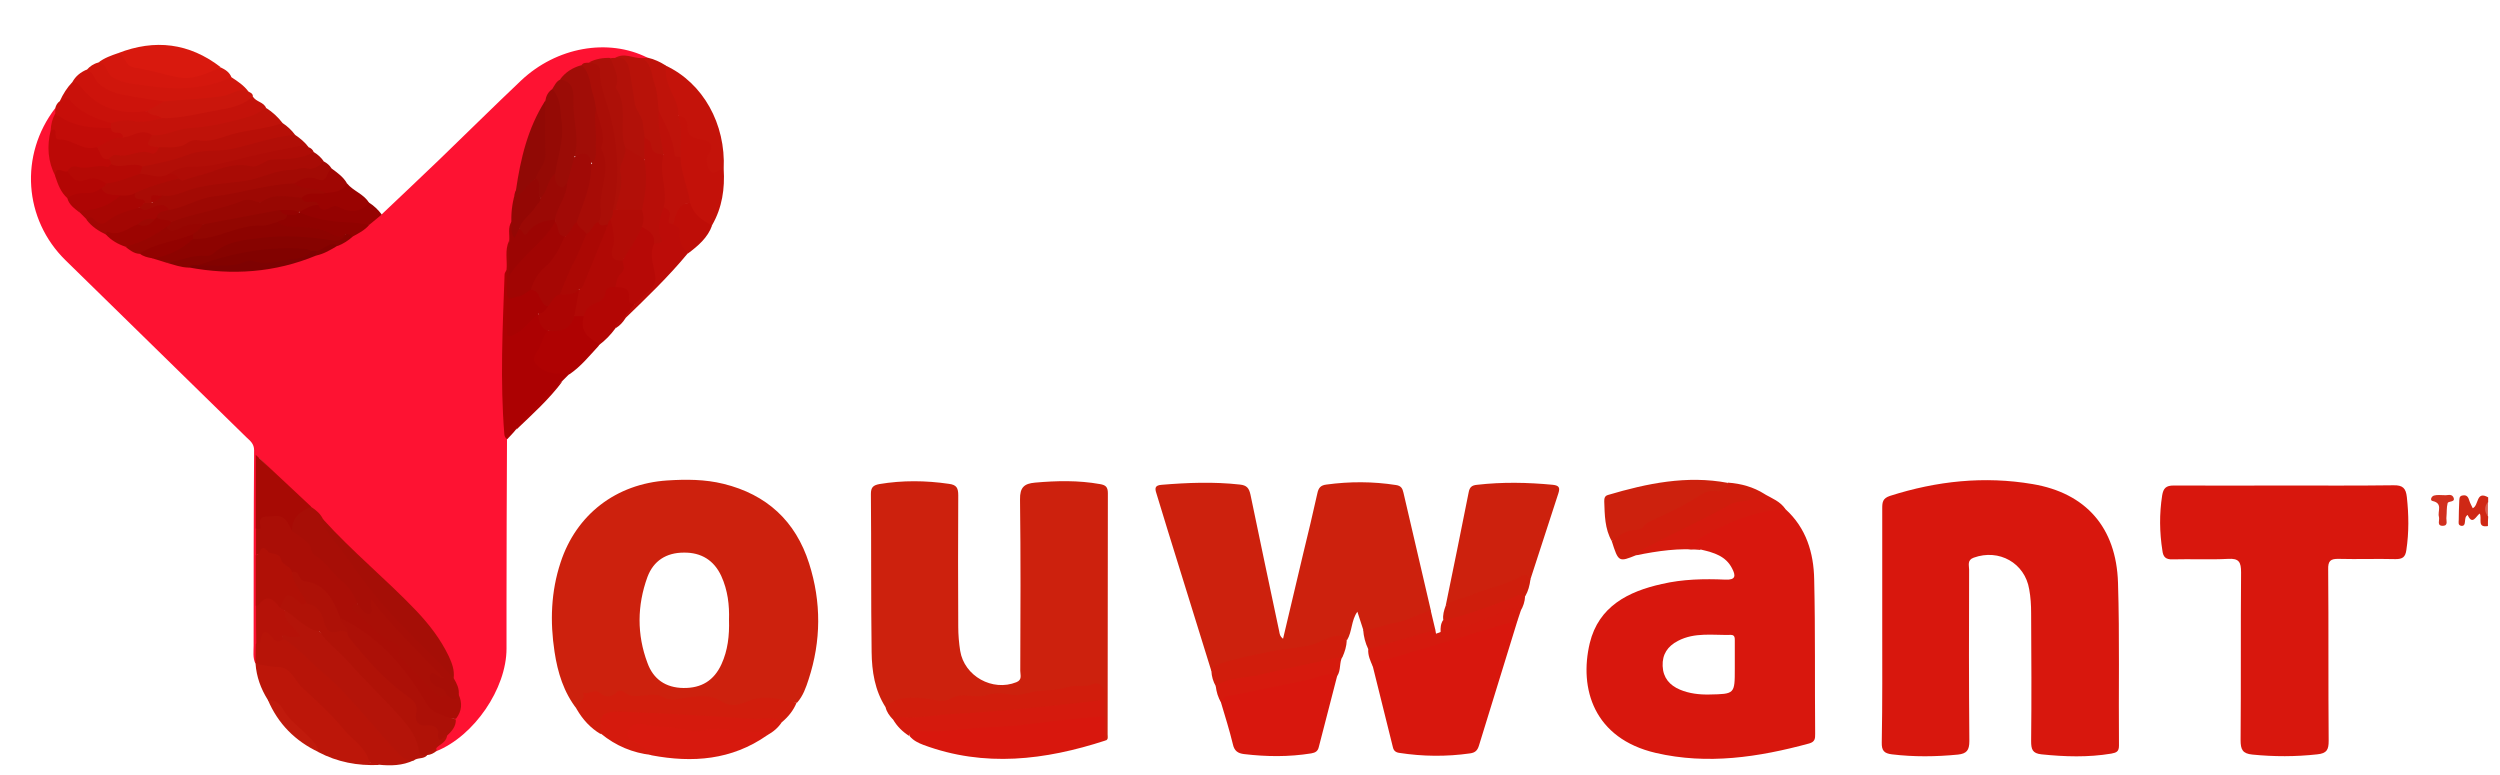 <?xml version="1.0" encoding="utf-8"?>
<!-- Generator: Adobe Illustrator 23.0.2, SVG Export Plug-In . SVG Version: 6.00 Build 0)  -->
<svg version="1.1" id="Layer_1" xmlns="http://www.w3.org/2000/svg" xmlns:xlink="http://www.w3.org/1999/xlink" x="0px" y="0px"
	 viewBox="0 0 1036 321" style="enable-background:new 0 0 1036 321;" xml:space="preserve">
<style type="text/css">
	.st0{display:none;fill:#FEFEFE;}
	.st1{fill:#CF2815;}
	.st2{fill:#DB5E51;}
	.st3{fill:#FE1232;}
	.st4{fill:#D8170D;}
	.st5{fill:#CD210D;}
	.st6{fill:#B71408;}
	.st7{fill:#B41409;}
	.st8{fill:#AC0102;}
	.st9{fill:#D11D0C;}
	.st10{fill:#BC1609;}
	.st11{fill:#D7190E;}
	.st12{fill:#D01D0C;}
	.st13{fill:#D51A0D;}
	.st14{fill:#C31109;}
	.st15{fill:#C4130A;}
	.st16{fill:#A90B05;}
	.st17{fill:#B80F07;}
	.st18{fill:#AF0202;}
	.st19{fill:#D9190E;}
	.st20{fill:#A30A04;}
	.st21{fill:#D0160C;}
	.st22{fill:#C4120A;}
	.st23{fill:#B20E07;}
	.st24{fill:#D61A0D;}
	.st25{fill:#D4170D;}
	.st26{fill:#BF1209;}
	.st27{fill:#B30604;}
	.st28{fill:#BC0C08;}
	.st29{fill:#CA160C;}
	.st30{fill:#CF1E0C;}
	.st31{fill:#BF130A;}
	.st32{fill:#CD130B;}
	.st33{fill:#D11D0D;}
	.st34{fill:#C9110A;}
	.st35{fill:#AF0C06;}
	.st36{fill:#BE0D07;}
	.st37{fill:#950201;}
	.st38{fill:#9A0301;}
	.st39{fill:#D41B0D;}
	.st40{fill:#C70E09;}
	.st41{fill:#A00603;}
	.st42{fill:#C01A0C;}
	.st43{fill:#D1301E;}
	.st44{fill:#B60906;}
	.st45{fill:#AA0E06;}
	.st46{fill:#B01207;}
	.st47{fill:#A70E06;}
	.st48{fill:#A50E06;}
	.st49{fill:#AC1007;}
	.st50{fill:#8D0300;}
	.st51{fill:#A70A04;}
	.st52{fill:#AA0E07;}
	.st53{fill:#A10D07;}
	.st54{fill:#B81209;}
	.st55{fill:#A10503;}
	.st56{fill:#B01006;}
	.st57{fill:#870300;}
	.st58{fill:#B21109;}
	.st59{fill:#9B0C06;}
	.st60{fill:#AD1008;}
	.st61{fill:#950A05;}
	.st62{fill:#910905;}
	.st63{fill:#BC0906;}
	.st64{fill:#C20C08;}
	.st65{fill:#B51208;}
	.st66{fill:#9C0503;}
	.st67{fill:#900200;}
	.st68{fill:#A30603;}
	.st69{fill:#940704;}
	.st70{fill:#A80603;}
	.st71{fill:#9C0401;}
	.st72{fill:#7E0202;}
	.st73{fill:#970501;}
	.st74{fill:#AE0504;}
	.st75{fill:#930200;}
	.st76{fill:#820200;}
	.st77{fill:#A80202;}
	.st78{fill:#AC0503;}
	.st79{fill:#BD1009;}
	.st80{fill:#AF0A05;}
	.st81{fill:#B50905;}
	.st82{fill:#BF0E08;}
	.st83{fill:#B00905;}
	.st84{fill:#9D0803;}
	.st85{fill:#B80E08;}
	.st86{fill:#980702;}
	.st87{fill:#A90F06;}
	.st88{fill:#AD1107;}
	.st89{fill:#920601;}
	.st90{fill:#A70C06;}
	.st91{fill:#AB0804;}
	.st92{fill:#B20C06;}
	.st93{fill:#A10A06;}
	.st94{fill:#A60704;}
	.st95{fill:#B20F08;}
	.st96{fill:#9B0905;}
</style>
<path class="st0" d="M1031,218c0,33.5,0,67,0.1,100.5c0,2.9-0.5,3.6-3.6,3.6c-338.9-0.1-677.9-0.1-1016.8,0c-3.2,0-3.8-0.8-3.8-3.9
	C7,213.7,7,109.2,6.9,4.8c0-4,1.5-3.8,4.4-3.8C349.8,1,688.4,1,1027,0.9c3.5,0,4.1,0.8,4.1,4.1c-0.1,67-0.1,134-0.1,201
	c-0.8,0.5-1.8,0.9-2.5,1.6c-4,3.9-4,3.9-7.6,0c-1.1,2.1-0.4,4.3-0.8,7.1c2-2.5,4.7-1.4,6.8-2.5c1.2-0.7,1.7,0.5,2.1,1.5
	C1029.4,215.2,1029.4,216.9,1031,218z"/>
<path class="st1" d="M1031,218c-4.7,0.8-2.3-3.2-3.4-5.2c-1.5,1-3,5.1-5,0.6c-1,0.6-1,1.6-1.1,2.6c-0.1,1-0.2,2.1-1.6,1.9
	c-1.4-0.3-1-1.5-1-2.4c0-2.5,0.1-5,0.2-7.5c0.1-1.1-0.2-2.5,1.5-2.7c1.7-0.3,2.3,0.8,2.7,2.2c0.3,1,0.9,2,1.4,3.1
	c2.6-1.1,1.3-7.4,6.4-4.5c0,0.7,0,1.3,0,2c-0.8,2-0.8,4,0,6C1031,215.3,1031,216.7,1031,218z"/>
<path class="st2" d="M1031,214c-1.5-2-1.6-4,0-6C1031,210,1031,212,1031,214z"/>
<path class="st3" d="M105.8,274.9c-1.1-2.4-0.7-4.9-0.7-7.4c0-27,0-54,0.2-80.9c0-2.7-1.6-3.9-3.1-5.3c-25-24.5-50-48.9-75-73.4
	c-17.4-17-19.2-43.7-4.3-63.1c0.6,0.6,0.8,1.3,0.8,2.1c-0.3,2.5-1.3,4.9-1.4,7.5c-1.6,6.1-0.6,12,1.4,17.8c1.2,3.3,2.8,6.4,4.7,9.3
	c1.2,2.4,3.2,4.1,5.1,6c1.1,1.1,2.2,2.2,3.3,3.3c2.3,2.2,4.9,4,7.5,5.8c2.5,1.8,5,3.6,7.9,4.9c2,1.1,3.8,2.4,5.9,3
	c1.7,0.6,3.5,1.2,5.3,1.7c2,0.7,4.1,1.4,6.2,1.8c3,0.8,5.9,1.7,9,1.8c17.4,3.1,34.5,1.9,51-4.7c3.5-0.5,6.3-2.5,9.4-3.9
	c2.3-0.9,4.3-2.4,6.4-3.8c2.4-1.6,4.9-3,7-5c1.8-1.2,2.8-3.9,5.6-3.4c8.1-7.7,16.2-15.3,24.2-23c11.2-10.8,22.3-21.8,33.7-32.6
	c14.7-13.9,36.1-17.7,52.4-9.5c-0.5,0.7-1.2,1.1-2,1.3c-3.7,0.6-7.3-1.7-11-0.3c-0.7,0.2-1.5,0.3-2.3,0.4c-2.9,0-5.8,0.7-8.6,1.5
	c-1.1,0.3-2.2,0.6-3.3,1.1c-3.2,1.4-6,3.3-8.5,5.7c-1.3,1.2-2.2,2.8-3.3,4.2c-1.4,1.6-2.2,3.5-3.2,5.3c-6.2,11.3-9.2,23.7-11.4,36.3
	c-0.9,4.2-1.3,8.5-1.9,12.7c-1,2.7-0.4,5.5-1,8.3c-1.2,4-0.1,8.2-1,12.2c-0.5,1.4-0.5,2.9-0.5,4.4c-0.3,18.7-2.1,37.5,0.1,56.2
	c0.3,3,0.2,6-0.3,8.9c-0.1,22.6-0.2,45.2-0.2,67.8c0,6.3,0,12.6,0,18.9c0,16.5-13.4,36.2-29.1,42.5c-0.3-0.4-0.4-0.8-0.4-1.3
	c0.7-2.3,3.1-3.2,4-5.4c1.6-2.2,3.2-4.4,3.8-7.1c1.5-3,2-6.1,1-9.4c-0.4-2.4-1.3-4.5-2.1-6.8c-1.1-11.5-8.5-19.6-15.7-27.6
	c-10.5-11.5-22.8-21.3-33.6-32.6c-1.6-1.7-3.4-3.2-4.7-5.2c-1.4-2.2-3.4-3.9-5.3-5.7c-6.6-6.5-13.1-13.1-20.6-20.5
	c0.1,10.8,0,20.5,0.1,30.2c0.2,3.5-0.1,7,0.1,10.4c0.2,6.8,0.2,13.7,0,20.5c0.3,5.3-0.1,10.6,0,15.9
	C107.4,269.6,108.2,272.6,105.8,274.9z"/>
<path class="st4" d="M780,259.1c0-16.2,0-32.3,0-48.5c0-2.5,0.2-4.1,3.2-5.1c19.4-6.2,39.1-8.3,59.1-4.9c22,3.7,34.7,17.9,35.4,40.9
	c0.7,22.5,0.2,45,0.4,67.5c0,2.5-1.1,2.9-3.2,3.3c-9.6,1.6-19.2,1.3-28.9,0.3c-3.8-0.4-4.3-2.1-4.3-5.5c0.2-17.7,0.1-35.3,0-53
	c0-3.3-0.2-6.7-0.8-9.9c-1.8-10.9-12.5-16.9-23-13.1c-2.8,1-1.9,3.2-1.9,5c-0.1,23.7-0.1,47.3,0.1,71c0,3.8-1.1,5.2-4.7,5.6
	c-9.2,0.9-18.3,1-27.4-0.1c-3.2-0.4-4.3-1.5-4.2-5C780.1,291.4,780,275.3,780,259.1z"/>
<path class="st5" d="M335.3,233.5c-5.6-17.6-17.6-28.6-35.5-33c-7.7-1.9-15.5-1.9-23.3-1.4c-21.2,1.4-37.7,14.1-44.2,34
	c-4,12.1-4.4,24.5-2.5,37c1.3,8.6,3.8,16.8,9.3,23.8c1.2-0.4,1.9-1.3,2.5-2.3c2.6-4,2.6-4,8.1-2.5c1.1,0.3,2.3,0.9,3.4,0.3
	c3.3-1.7,6.5-0.2,9.7,0c5.6,0.3,11.2,0.1,16.6,2.3c1.2,0.5,2.6-0.2,3.9-0.7c4.8-1.8,9.9-1.1,14.2,0.5c5,1.9,9.4,1.8,14-0.1
	c2.6-1,5.1-1.3,7.8-0.8c3.6,0.8,7.3,0.7,11,0.6c2.5-2.8,3.7-6.3,4.8-9.7C340.3,265.6,340.4,249.5,335.3,233.5z M268.3,239.1
	c2.5-6.7,7.8-10.1,15.1-10.1c7.2-0.1,12.5,3.2,15.5,9.7c2.7,5.9,3.4,12.1,3.2,18.2c0.2,6.5-0.5,12.6-3.1,18.3
	c-3.1,6.8-8.3,10-15.8,9.9c-7.4-0.1-12.5-3.7-14.9-10.4C263.9,263,264,250.9,268.3,239.1z"/>
<path class="st4" d="M751.8,240.1c-0.2-11-3.3-21.3-11.9-29.1c-2-1.4-4.1-1-6.2-0.6c-11.1,1.7-20.9,6.4-30.5,11.9
	c-1.8,1-4.8,2-4.1,4.3c0.2,0.6,0.6,0.9,1.1,1c0.4,0.1,0.8,0.1,1.3,0h0c1-0.1,2.2-0.3,3.1,0c0.1,0.1,0.3,0.1,0.5,0.2
	c5.1,1.2,10.1,2.6,12.7,7.8c1.5,2.9,1.6,4.8-2.8,4.6c-8.8-0.4-17.7-0.2-26.3,1.8c-14,3.1-26.2,9.3-29.9,24.5
	c-4.5,18.9,1.7,39.5,27.3,45.5c21.5,5,42.6,1.8,63.6-3.9c2.5-0.7,2.5-2.1,2.5-4C752,282.8,752.3,261.5,751.8,240.1z M718.9,275.1v2
	c0,10.5,0,10.5-10.5,10.7c-4.2,0.1-8.4-0.4-12.2-2c-4.3-1.8-7-4.9-7.2-9.8c-0.2-4.9,2.1-8.2,6.3-10.4c7-3.7,14.6-2.3,22-2.5
	c1.7,0,1.6,1.4,1.6,2.5C718.9,268.8,718.9,271.9,718.9,275.1z"/>
<path class="st5" d="M367,293.1c-4.5-7-5.7-14.9-5.8-22.9c-0.3-21.8-0.1-43.7-0.3-65.5c0-2.7,0.9-3.6,3.5-4.1
	c9.6-1.6,19.2-1.5,28.8-0.1c3.2,0.4,3.9,1.7,3.9,4.8c-0.1,18.2-0.1,36.3,0,54.5c0,3.3,0.3,6.7,0.8,9.9c1.7,10.5,13.4,17,23.3,13
	c2.5-1,1.6-3,1.6-4.7c0.1-23.7,0.2-47.3-0.1-71c-0.1-5.1,1.8-6.6,6.2-7c9-0.8,17.9-1,26.9,0.6c2.4,0.4,3.3,1.2,3.3,3.8
	c-0.1,33.3,0,66.6-0.1,100c0,0.9,0.4,2.1-0.9,2.5c-2.3-2.9-1.3-6.3-1.4-9.5c0-2.2,0-4.4,0-6.6c-0.3-5.9-0.7-6.1-6.4-4.8
	c-3.5,0.8-7.1,0.1-10.8,0.7c-6.3,1.1-12.8,2.3-19,2.2c-6.5-0.2-12.7,1.8-19.1,0.7c-0.3-0.1-0.7-0.2-1-0.1
	c-8.6,3.9-17.6,0.1-26.3,1.4C371.5,291.3,369.6,293.2,367,293.1z"/>
<path class="st4" d="M946.8,201.2c15,0,30,0.1,45-0.1c3.9-0.1,5.2,1.2,5.6,4.9c0.8,7.3,0.9,14.6-0.2,21.9c-0.4,3-1.6,3.8-4.5,3.8
	c-7.8-0.2-15.7,0.1-23.5-0.1c-3.5-0.1-4.5,0.9-4.4,4.4c0.2,23.7,0,47.3,0.2,71c0,3.6-0.7,5.2-4.7,5.6c-9,1-17.9,1-26.9,0.1
	c-4.1-0.4-4.9-2.1-4.9-6c0.2-23.2,0-46.3,0.2-69.5c0-4.2-0.8-5.9-5.4-5.6c-7.6,0.4-15.3,0-23,0.2c-2.8,0.1-3.9-1-4.2-3.6
	c-1.2-7.6-1.3-15.2-0.1-22.9c0.5-3,1.6-4.1,4.8-4.1C916.2,201.3,931.5,201.2,946.8,201.2z"/>
<path class="st5" d="M502,278.1c-6-19.3-12-38.6-18-58c-1.6-5.2-3.2-10.5-4.8-15.7c-0.7-2.1-0.6-3.3,2.2-3.5
	c10.8-0.9,21.6-1.3,32.4-0.1c2.9,0.3,3.8,1.5,4.4,4.2c3.9,18.9,7.9,37.7,11.9,56.6c0.2,1,0.2,2,1.6,3.1c2.8-12,5.6-23.8,8.4-35.5
	c2-8.2,4-16.5,5.8-24.7c0.5-2.4,1.4-3.4,3.8-3.7c9.6-1.3,19.2-1.3,28.8,0.2c2.1,0.3,2.7,1.4,3.1,3.2c3.8,16.3,7.6,32.7,11.4,49
	c-7.4,5.9-16.6,6.8-25.3,9c-1,0.2-1.9-0.3-2.7-1c-0.8-2.5-1.6-4.9-2.5-7.7c-2.6,3.6-2.1,8.2-4.3,11.8c-3.7-1.7-7.2-0.1-10.4,1.4
	c-6.4,3-13.2,3.5-20,4.8C519.1,273.2,510.1,274.1,502,278.1z"/>
<path class="st4" d="M628.9,257c-5.3,17.3-10.7,34.6-16,51.9c-0.6,2-1.5,3-3.7,3.3c-9.8,1.4-19.6,1.3-29.3-0.2
	c-1.6-0.2-2.4-1-2.7-2.4c-2.8-11.1-5.5-22.2-8.3-33.4c-0.4-2.9,1.9-3.1,3.7-3.6c16.9-4.8,33.6-10.1,50.2-15.5
	C624.8,256.5,626.9,255.4,628.9,257z"/>
<path class="st5" d="M599.1,251c3.2-15.6,6.4-31.2,9.5-46.9c0.4-2.2,1.3-3,3.5-3.2c10.5-1.2,20.9-1,31.4,0c2.7,0.3,3,1.3,2.3,3.5
	c-3.9,12-7.8,24-11.7,36c-5.4,0.1-10,2.6-14.9,4.3C612.6,246.9,606.1,249.7,599.1,251z"/>
<path class="st4" d="M554.1,280.2c-2.5,9.8-5.1,19.6-7.6,29.4c-0.4,1.7-1.4,2.3-3.1,2.6c-9.3,1.5-18.5,1.4-27.8,0.3
	c-2.6-0.3-4.1-1.3-4.7-4.1c-1.4-5.8-3.2-11.5-4.9-17.2c-0.9-4.4,2.8-3.9,5-4.4c11.6-2.4,23.1-4.9,34.7-7.3c1.8-0.4,3.5-1,5.4-1.2
	C552.3,278.2,554.1,277.7,554.1,280.2z"/>
<path class="st4" d="M458,297c0,3.3,0,6.6,0,9.9c-24.9,8.1-50,11.2-75.3,1.8c-2.1-0.8-4.2-1.8-5.7-3.6c-0.7-3.8,2.3-3.4,4.3-3.5
	c4.8-0.4,9.6-0.4,14.4-0.7c18.9-1.4,37.8-2.9,56.6-5.2C454.4,295.4,456.4,295.5,458,297z"/>
<path class="st6" d="M105.8,274.9c0.1-2.6,0.2-5.3,0.2-7.9c0.8-0.7,0.9-1.7,1-2.7c0.5-3.6,2.6-3.9,5.2-2.4c1.5,0.9,2.8,2.2,4.8,2.1
	c5.3,2.7,10.7,5.2,14.1,10.4c1.6,2.4,4.1,3.9,6.2,5.7c10.1,9.2,18.3,20.2,27.8,30c3.4,3.5,3.1,3.8,6.3,5c-4.6,2.2-9.5,2.3-14.4,1.8
	c-6.4-0.1-8.4-6.1-11.5-9.7c-4.8-5.5-10-10.6-15.2-15.7c-3.4-3.4-6.8-6.8-9.9-10.4c-2-2.3-4.2-3.9-7.2-3.6c-2.9,0.3-5.2-0.7-7.3-2.5
	L105.8,274.9z"/>
<path class="st7" d="M171.4,315.2c-2.8-0.1-4.4-0.9-6.7-3.4c-10.6-11.2-19.7-23.7-31.6-33.7c-4.3-3.6-8-8-12.7-11.3
	c-1.1-0.7-1.9-1.9-3.4-1.8c-0.3-3.2-0.3-3.2,4.7-2.3c-1.4-3.2-6.1-5.1-4.1-9.6c1.6-1.2,2.8-0.1,4,0.7c15.8,9.8,27.2,24.3,40,37.2
	c6.3,6.3,11.3,13.3,15,21.4c0.1,0.2,0.2,0.4,0.4,0.6C175.5,314.7,173,313.8,171.4,315.2z"/>
<path class="st8" d="M210.2,182c-0.8-0.4-1.1-1.2-1.2-2c-1.8-22.1-0.7-44.2,0.1-66.3c0-0.6,0.5-1.2,0.8-1.8c2.4,2.7,1.2,6,1.5,9.1
	c-0.3,4.3-0.1,8.6-0.2,12.9c-0.1,3.5,1.2,3.2,3.9,2c3.1-1.5,3.8-5.6,7.5-6.1c2.3,1.9,2.7,5,4.6,7.2c-0.2,3.1-2.1,5.6-3.2,8.3
	c-1.7,4.2-1.3,5.4,2.8,7.3c2,0.9,4.1,1.1,6.3,0.9c1.1-0.1,2.8-0.7,2.7,1.6c-1,1-1.9,1.9-2.9,2.9c-5.9,7.1-13.3,12.8-19.1,20
	C212.8,179.3,211.5,180.6,210.2,182z"/>
<path class="st9" d="M239,293.9c-0.1-2.7,4.1-3.8,2.6-7c2.3,1.3,4.7-1.7,7,0.2c2.2,1.9,4.5,2.1,6.7,0c2.2-2.2,3.7,0.4,5.3,0.9
	c4.8,1.5,9.9-1.6,14.5,1c3.5,1.9,6.6,0.4,10,0c4.4-0.6,9.8-1.2,14,1.7c4,2.7,7.9,1.1,11.4-0.3c6.8-2.7,13.1-0.4,19.6,0.8
	c-1.3,3.2-3.4,5.8-6,8c-13.5,0.3-26.9-0.7-40.3-1.2c-7.4-0.3-14.9-0.5-22.4-1.3c-8.5-0.9-9.4,0-12.5,7.5
	C244.7,301.7,241.5,298.2,239,293.9z"/>
<path class="st10" d="M105.9,275.1c3.1,0.4,6.1,1.3,9.4,1.3c5.2,0.1,6.7,5.4,9.8,8.4c6,5.6,12.2,11.1,17.3,17.4
	c3.5,4.3,8.9,7.2,10.5,13.1c0.5,1.7,3.2-0.1,4.1,1.7c-8.8,0.4-17.2-1.2-25-5.3c-5.1-6.6-12.3-11.3-16.8-18.5c-1-1.6-3.3-1.6-4.3-3.3
	C108.1,285.4,106.3,280.5,105.9,275.1z"/>
<path class="st9" d="M367,293.1c5.1-5,11.5-4.2,17.6-3.5c3.4,0.4,6.3,1.8,9.8-0.3c4.3-2.5,9.4,0.2,14.1-1.2c3.5-1,6.9-1,10.6-0.2
	c3.1,0.7,6.8-0.9,10.1-1.4c4.4-0.6,9-0.3,13.4-1.8c3.3-1.1,6.7,0.3,10.4-1.2c3.2-1.3,5.6,2.4,4.9,6.4c-1.7,1.8-4,2.2-6.3,2.5
	c-20,2.2-39.9,4.1-60,5.3c-7.3,0.4-14.4,1.6-21.7,0.3C368.6,296.6,367.4,295,367,293.1z"/>
<path class="st5" d="M667.9,224.2c-2.9-5.1-2.9-10.8-3.1-16.4c0-1.2,0.1-2.3,1.6-2.7c16.2-4.8,32.6-8.2,49.6-5
	c0.9,3.7-2.2,4.1-4.3,4.5c-5.2,0.9-9.3,3.5-13.7,6.3c-4.3,2.8-9.9,3.9-14.2,6.8C678.8,221,673.2,222,667.9,224.2z"/>
<path class="st11" d="M317.9,304.7c-14.7,10.3-30.9,11.5-47.9,8.3c-2.4-1.4-5.2-2.3-7.4-4c-2.1-1.5-4.1-3.2-3.3-6.1
	c0.8-3.1,3.5-3.8,6.3-4c3-0.2,6,0.2,8.9,0.7c12.3,2.2,24.8,0.7,37.1,1.9C314.1,301.8,317.2,301,317.9,304.7z"/>
<path class="st12" d="M667.9,224.2c3.2-2.3,6.2-4.8,10.5-4.6c2.2,0.1,2.9-2.3,4.7-3.2c6.8-3.2,13.6-6.2,20-10.3
	c2.4-1.5,4.8-3.1,8.2-2.6c1.6,0.3,4.3-0.8,4.8-3.5c5.4,0.4,10.5,1.8,15.1,4.7c0.5,2.5-1.5,2.9-2.9,3.1
	c-14.2,2.6-25.9,10.6-38.5,16.8c-3.8,1.9-8,3.1-11.6,5.4C670.8,233,670.7,233,667.9,224.2z"/>
<path class="st13" d="M370,298c0.7-0.3,1.5-1.1,2.1-1c7.1,1.1,14-0.6,20.9-1c15.5-0.8,30.9-2.2,46.3-3.9c6.2-0.7,12.4-1.3,18.6-2.2
	c0,2.3,0,4.7,0,7c-12.3,0.6-24.5,2.4-36.8,3.8c-5.6,0.6-11.2,0.5-16.8,1c-7.9,0.7-15.8,1.9-23.7,1.2c-1.6-0.1-3.5-0.3-3.8,2.1
	C374.1,303.3,371.7,301,370,298z"/>
<path class="st13" d="M317.9,304.7c-0.6-0.5-1.3-1.5-1.9-1.5c-8.2,0.8-16.4-2.5-24.6-0.5c-3.9,1-7.6-0.3-11.2-1
	c-4.4-0.8-8.9-0.3-13.2-1.5c-2.5-0.7-5.6-0.1-6.7,2.8c-1.2,3,1.9,3.8,3.6,5.1c2,1.7,4.7,2.4,6.2,4.8c-7.9-0.9-14.9-3.8-21.1-8.9
	c-0.9-7.6,0.5-9.5,8.8-9.1c18.1,0.8,36.2,1.8,54.3,3c4,0.3,8.2-1.4,12,1.2C322.5,301.6,320.4,303.3,317.9,304.7z"/>
<path class="st14" d="M299.9,70c0.5,8.2-0.6,16-4.8,23.3c-6.2-0.1-8.6-4.3-10-9.5c-2.2-6.2-4.1-12.4-4.3-19
	c-0.3-5.5,0-10.9-0.4-16.4c3-2.1,4.7,0.2,5.1,2.3c0.7,4,3.1,5.6,6.4,6.6c3.3,1,4.3,2.9,3.4,6.4C294,68.8,294.7,69.4,299.9,70z"/>
<path class="st9" d="M502,278.1c0.2-2.1,1.9-2.5,3.5-3c6.7-2.3,13.8-3.6,20.5-5c5.7-1.2,12-1.5,17.9-3c3.4-0.9,6.1-3.1,9.8-3.6
	c2.6-0.4,3.3,0.4,4.4,1.9c-0.1,2.4-0.8,4.7-1.8,6.9c-6.2,3.5-13.2,4.2-19.9,5.7c-10.8,2.5-21.6,4.9-32.5,6.5
	C502.7,282.4,502.1,280.3,502,278.1z"/>
<path class="st15" d="M299.9,70c-2,0.2-4.2,2.8-5.8,0.6c-1.1-1.5-1.7-4.9-0.8-6.2c4.2-5.7-1.5-6.3-3.9-6.8c-3.8-0.8-4.7-2.4-4.6-5.9
	c0.1-2.2-1.6-3.5-3.9-3.7c-2.2-4.6-4.1-9.4-5.8-14.2c-0.7-2.2-1.1-4.6,0.8-6.6C291.3,34.4,300.8,51.3,299.9,70z"/>
<path class="st16" d="M130,63c1.7,1,3.1,2.3,4.2,3.9c-0.5,3.1-3,3.9-5.5,4.1c-16,1.4-31.4,6.6-47.4,8.5c-4.4,0.5-8.4,3.4-13.1,2.8
	c-2.2-0.1-4.4-0.5-5.5,2.1c-0.9,0.4-1.8,0.4-2.7,0.1c-2.1-1-6-0.5-4.3-4.9c5.2-4.2,11.4-5.4,17.8-6.3c4.4-0.7,8.7-1.4,12.9-3.2
	c5.5-2.4,11.3-3,17.3-2.9c4.6,0.1,8.7-2.8,13.5-2.5C121.5,64.9,125.6,62.8,130,63z"/>
<path class="st17" d="M117.1,51c2,1.3,3.8,3,5.2,4.9c-0.7,1.1-1.8,1.6-2.9,1.8c-12,2.2-23.6,6.6-36.1,6.9
	c-5.8,0.2-11.1,3.2-16.8,4.3c-2.4,0.5-4.8,1.2-7.4,0.9c-4.3-0.8-9,1.8-13.1-1.2c-0.9-0.7-1.3-1.6-1.4-2.7c0.5-1.9,2-2.7,3.7-2.6
	c4.5,0.2,8.7-2.1,13.2-1.2c2,0.4,3-1.1,4.4-1.7c12.2-2.8,24.6-4.4,36.7-7.8C107,51.2,112.1,49.6,117.1,51z"/>
<path class="st18" d="M236,155.1c-3.9-0.6-7.9,0.4-11.5-2.2c-2.8-2-4.5-3.6-2-7.1c1.9-2.6,2.2-6.2,4.5-8.7c4.1-1.5,8.5-2.5,11-6.5
	c1.2-0.6,2.4-0.6,3.7-0.1c0.1,0.1,0.4,0.2,0.4,0.3c0.9,4.4,2.4,8.4,6.3,11.1c0.3,0.2-0.1,0.9-0.3,1.4
	C244.3,147.4,240.8,151.8,236,155.1z"/>
<path class="st19" d="M49,22c15.2-5.9,29.4-4.2,42.4,5.8c-3.3,3.6-7.5,5.2-12.3,5.5c-8.3,0.5-16-2.1-23.9-4.3
	C51.7,28.1,49.8,25.5,49,22z"/>
<path class="st20" d="M67,81c4.9,0.9,9-1.7,13.4-2.9c7-1.9,14.3-2.1,21.5-3.2c6.5-1,12.3-4.5,19.1-4.5c2,0,3.9-1.2,6.2-0.6
	c2.7,0.7,5-1,7-2.9c1.3,0.7,2.4,1.6,3.2,2.9c-1.3,5.4-2.2,6.2-7.3,5.4c-3-0.5-5.5,1-8.1,1.7c-11.7,1.6-23.1,4.4-34.7,6.2
	c-5.8,0.9-11,4.9-17.2,4.6c-2.2-1.1-4.3-1.4-6.7-0.4c-1.9,0.8-4.1,1.8-5.7-0.8c-0.1-1.7,0.9-2.3,2.4-2.4c1,0,2,0,3,0
	C63.6,82,65.7,82.1,67,81z"/>
<path class="st13" d="M678.1,230.1c-0.1-2.3,2.1-2,3.2-2.7c11.6-6.2,23.7-11.6,35.2-18.1c2.8-1.6,6.6-1.6,9.9-2.2
	c1.8-0.3,3.6-0.6,4.7-2.4c3.2,1.8,6.7,3.1,8.8,6.3c-12.9,0.6-24.3,5.7-35.3,11.9c-1.7,0.9-3.3,2-5.4,3.3c1.9,1.6,4.3,0,5.7,1.7
	C695.9,227,687,228.3,678.1,230.1z"/>
<path class="st21" d="M35.9,29c1.3-1.5,2.9-2.6,4.9-3.1c2.1-1,3.1,0.4,4,1.9c1.7,2.7,4.4,4.2,7.3,4.8c13.2,2.7,26.5,4.2,39.6-0.3
	c1.4-0.5,2.7-1.4,4.2-0.3c2.6,1.7,5.2,3.4,7.1,6c-11.1,4.1-22.9,4.4-34.5,5.4c-7.1-0.7-14.2-1.6-21.1-3.6C42,38.2,37.9,34.5,35.9,29
	z"/>
<path class="st22" d="M104.8,40c1.3,2.3,4.5,2.2,5.5,4.8c-0.6,2.4-2.4,3.5-4.5,4.2c-10,3.1-20.2,5.2-30.6,6
	c-4.1,0.3-7.7,3.4-12.1,1.9c-4.1-1.9-8,1.2-12.1,0.6c-1.9-1.6-5.6-0.9-6-4.6c0-0.9,0.2-1.6,0.7-2.3c2.5-2.2,5.5-2.1,8.5-1.8
	c4.2,0.4,8.3,0,12.4-0.9c9.8-0.4,19.3-3,29-4.5C99,42.9,101.3,39.9,104.8,40z"/>
<path class="st23" d="M59,69c6.4-1.3,12.9-2.5,19-4.9c5.8-2.3,12.1-1.1,18.1-2.4c8.8-1.8,17.2-5.2,26.2-5.8c2.1,1.4,4.1,3.1,5.6,5.1
	c-9.3,2.2-18.7,3.9-28,5.8c-7.5,1.6-15,3.9-22.8,4c-2.1,0-4.2,1-6.1,2c-4.5,2.1-9,1.9-13.3-0.6C57.1,70.7,57.5,69.6,59,69z"/>
<path class="st13" d="M628.9,257c-11.7,3.5-23.4,7.1-35.1,10.6c-7.1,2.1-14.2,4.3-21.4,6.3c-1.6,0.4-2.8,0.7-3.5,2.3
	c-1-2.3-2.1-4.6-1.9-7.2c0.9-1.3,2.2-2,3.6-2.4c6.7-1.9,13.3-3.9,20-5.8c1.4-0.4,2.9-0.9,4.2,0.2c0.1,0.6,0.2,1.1,0.3,1.7
	c1.6,2.1,1.2-0.6,1.9-0.8l0,0c2.7-2.1,6.2-2.4,9.3-3.6c5.6-2.1,11.4-3.7,16.7-6.5c2.2-1.2,5.5-2.9,7.2,1.3
	C629.7,254.5,629.3,255.7,628.9,257z"/>
<path class="st24" d="M503.8,284.3c5.4-3.7,11.9-3.2,17.9-4.6c11.5-2.7,23.1-5.1,34.6-7.6c-1.4,2.5-0.5,5.6-2.2,8.1
	c-4.1-2.1-7.9,0.7-11.6,1.4c-10.6,2.2-21.3,4.5-31.9,6.6c-1.8,0.3-4.2,0.3-4.5,3C504.7,289,504.1,286.7,503.8,284.3z"/>
<path class="st25" d="M95.9,32c-11.1,5.2-23,5.3-34.6,3.6c-4.8-0.7-10-0.8-14.7-3.6c-2.7-1.7-2.1-5.9-5.8-6.1C43.2,24,46.1,23,49,22
	c3.1,1,2.6,5.4,6.6,6c6.1,0.9,12,2.8,18,4c6.5,1.3,12.2-1.6,17.8-4.1C93.3,28.8,95.1,29.9,95.9,32z"/>
<path class="st26" d="M63,56c5.4,0.6,10.1-2.6,15.5-2.9c8.5-0.5,16.8-2.4,25-4.9c2.7-0.8,4.6-2.3,6.9-3.4c2.6,1.7,4.8,3.7,6.7,6.2
	c-7,2.5-14.4,2.7-21.5,4.8c-4.2,1.3-8.8,3.3-13.7,2.3c-1.2-0.2-2.8,0.1-3.8,0.8c-3.7,2.9-8,2-12.1,2.1c-2,1.2-3.9,1.4-5.1-0.9
	C59.8,58.1,61,56.7,63,56z"/>
<path class="st27" d="M248.1,143.1c-0.1-0.3-0.1-0.8-0.3-0.9c-4.5-2.4-7.7-5.5-5.8-11.2c-1.4-2.7,0.7-4.1,2.3-5.2
	c2.6-1.6,4.9-3.2,6.1-6.2c0.7-1.8,2.7-1.7,4.3-1.8c5.8-0.6,6.9,3.9,8.4,7.9c0.2,2.8-2.6,3.6-3.8,5.4c-1.6,1.5-3.3,3-4.3,5
	C253.1,138.7,250.8,141.1,248.1,143.1z"/>
<path class="st28" d="M259,131c1.3-1.7,2.7-3.3,4-5c0.2-1.6,1.3-2.8,2.5-3.6c4.9-3.5,5.6-8,4-13.5c-0.8-2.8-0.9-5.9,1.4-8.4
	c2.5-2.8,0.4-6.2,1.4-9.3c0.7-2,0.4-4.2,2.5-5.6c2.8-0.6,3.5,1.3,3.8,3.4c0.2,1.2-0.4,2.7,1.3,3.4c1.1,0.5,2.6,1,2.5,2.2
	c-0.2,3.8,2.3,6.8,2.6,10.4c-8,9.7-17,18.3-26,27c-0.3-0.2-0.5-0.4-0.4-0.7C258.8,131.1,258.9,131,259,131z"/>
<path class="st29" d="M104.8,40c-3.8,3.4-8.3,4.6-13.3,5.4C83.4,46.8,75.4,49.1,67,49c-2.4-0.4-5.4,0.5-6.4-2.9
	c1.1-3.8,4.9-2.9,7.4-4.1c8.1-0.7,16.3-1,24.4-2.2c3.5-0.5,6.6-3.7,10.6-1.8C103.9,38.4,104.8,38.8,104.8,40z"/>
<path class="st30" d="M599.1,251c3.3-2.6,7.5-3.1,11.3-4.7c6.5-2.7,13.7-3.9,19.9-7.5c2-1.1,3.1-0.4,3.9,1.4
	c-0.3,2.4-0.9,4.7-2.1,6.8c-9.4,3.5-18.7,7.4-28.4,9.9c-1.9,0.5-3.7,1.6-5.6,0C597.8,254.9,598.4,252.9,599.1,251z"/>
<path class="st31" d="M276,27.2c-0.7,4.8,1.3,9.1,3.3,13.2c1.2,2.5,2,4.9,1.7,7.6c2,5.6,0.8,11.3,1,17c-1.6,1.2-3.1,0.9-3.5-0.9
	c-1.2-6.4-4.6-12-6.4-18.2c-1-7.6-3.1-14.8-6.1-21.8c0.8-0.1,1.6-0.1,2.4-0.2C271.1,24.5,273.6,25.7,276,27.2z"/>
<path class="st32" d="M68,42c-2.3,1.3-4.7,2.7-7,4c-5.6,4.1-11.2,0.9-16.6-0.3C37.9,44.3,34.3,38.6,30,34c1.3-2.4,3.3-4,5.8-5.1
	c3,0.7,3.1,3.9,5,5.6c3.9,3.6,8.6,4.6,13.5,5.4C58.9,40.8,63.5,41.3,68,42z"/>
<path class="st33" d="M594.8,261c-9.3,2.7-18.6,5.3-27.8,8c-1.2-2.5-1.9-5.2-2.1-8c4.6,0,8.8-2.2,13.2-2.9c5.3-0.9,9.7-3.8,14.8-5.1
	C593.5,255.7,594.2,258.3,594.8,261z"/>
<path class="st34" d="M30,34c1.7,0,2.8,1.1,3.7,2.2C40.8,45.1,50.2,47.6,61,46c1.3,2.3,4.4,1.3,6,3c-4,1.1-8.1,2-12.3,1.1
	c-2.9-0.6-5.8,0-8.7,0.9c-6.1,1-10.4-2.5-14.8-5.8c-2-1.5-4-2.8-6.4-3.3C26.1,39,27.8,36.3,30,34z"/>
<path class="st35" d="M70,72c2.8-1.8,6-3.1,9.3-2.9c8.1,0.3,15.7-2.3,23.4-4.1c7.2-1.7,14.5-3.2,21.8-4.6c1-0.2,2.2,0.4,3.4,0.6
	c1,0.4,1.7,1,2.1,2c-5.4,3.1-11.3,2.9-17.2,3.1c-1.6,0.1-2.8,0.9-4.1,1.6c-1.5,0.7-2.9,1.6-4.7,1.2c-5.2-1.2-10.2,0-15,1.8
	c-4.4,1.7-9,2.5-13.4,4.2C75.3,75,74.6,74.3,74,74C72.7,73.3,71,73.4,70,72z"/>
<path class="st36" d="M285,105.1c-2.1-2.7-4.1-5.5-3.4-9.1c0.4-2.2-1.5-2.1-2.6-2.9c-0.4-7,1.1-9.1,7-9c1.4,4.7,4.9,7.3,9.1,9.3
	C293.3,98.5,289.3,101.9,285,105.1z"/>
<path class="st37" d="M158.2,88.9c-1.7,1.4-3.4,2.8-5.1,4.2c-9.4,2-18.3-0.4-27.2-3c-0.9-0.3-1.6-1.1-1.9-2.2
	c1.7-3.2,4.6-3.7,7.8-3.6c5.1,0.8,10.3,0.4,15.3,1.8c2.5,0.7,3.2-3.6,5.9-2.1C155,85.3,156.7,86.9,158.2,88.9z"/>
<path class="st38" d="M152.9,84c-3.7,4.5-8.2,4.1-12.8,1.7c-1.5-0.8-2.6,0-3.7,0.6c-2,1-3.5,0.8-4.5-1.3c-1.1-0.9-2.4-0.6-3.6-0.4
	c-2.2,0.3-3.8-0.5-3.8-3c2.7-3.8,6.7-2.3,10.2-2.6c3.2-0.4,6-2.1,9.1-3C146.4,79.2,150.8,80.4,152.9,84z"/>
<path class="st39" d="M598,257c9.8-1.8,18.9-5.8,28.2-9c1.9-0.6,3.6-2.6,5.8-0.9c-0.1,2.2-0.8,4.3-1.9,6.1c-3.1-2.5-5.7-0.7-8.5,0.7
	c-7.8,3.8-16,6.7-24.6,8.1C596.9,260.2,597,258.5,598,257z"/>
<path class="st40" d="M24.8,41.9c1.4-0.2,2.5-2.5,4.2-0.4c4.4,5.4,10.6,7.6,17,9.5c0,0.7,0,1.3,0,2c-8.1,2.7-18.9-0.1-23.1-6
	c0-0.7,0-1.5,0-2.2C23.2,43.6,23.8,42.6,24.8,41.9z"/>
<path class="st41" d="M143.8,76c-1.9,3.6-5.5,3.6-8.8,4c-2.5-0.2-4.9-1.1-7.5-0.8c-2.2,0.2-4.5-0.7-5.5-3.2c3-1.9,5.9-3.3,9.6-1.7
	c4.3,1.8,3.6-3.3,5.8-4.5C139.8,71.6,142.3,73.3,143.8,76z"/>
<path class="st42" d="M111,290c3,0.1,4.8,1.3,6.4,4.1c2.6,4.6,7.2,7.6,10.8,11.4c1.7,1.8,3.5,3.5,3.9,6.2
	C122.3,307.1,115.2,299.9,111,290z"/>
<path class="st43" d="M1012.9,205.2c1,0.2,2.9-0.7,3.7,0.7c1.3,2.4-2,1.6-2.3,2.6c-0.5,1.9-0.3,3.9-0.5,5.8
	c-0.2,1.3,0.9,3.5-1.4,3.6c-2.8,0.1-1.3-2.4-1.7-3.7c-0.7-2.3,1.8-5.6-2.7-6.6c-1.1-0.2-0.5-2.1,0.9-2.3
	C1010.1,205,1011.3,205.2,1012.9,205.2z"/>
<path class="st18" d="M214,178c0.4-3.2,3.2-4.6,5.1-6.5c4.6-4.6,8.8-9.6,14-13.5C227.6,165.4,220.7,171.6,214,178z"/>
<path class="st44" d="M259,131c0,0.3,0.1,0.7,0.1,1c-1,1.6-2.3,3-4,4C255.2,133.4,257.2,132.3,259,131z"/>
<path class="st39" d="M597,261.9c-0.1,1.2,0.5,3-1.3,3.1c-1.1,0.1-0.5-1.5-0.6-2.4C595.7,262.4,596.3,262.2,597,261.9z"/>
<path class="st7" d="M180.8,310c0,0.4,0.1,0.8,0.1,1.2c-1.1,0.9-2.4,1.6-3.9,1.7c0,0-0.1-0.1-0.1-0.1
	C177,310.4,178.6,309.7,180.8,310z"/>
<path class="st45" d="M106.1,230c0-3.7,0-7.3,0-11c2.2-1.7-0.8-6.5,4.3-6.5c5.2,0,9.6,0.6,11.5,6.2c6.4,3,9.1,9.8,13.9,14.4
	c2.8,2.7,6.1,5.1,8.4,8.3c1.8,2.5,4.3,4.6,4.3,8.1c-1.4,2.2-0.2,3.8,1.5,5c4.9,3.3,8.2,8.7,14,10.9c1.4,0.5,2.1,1.9,2.6,3.4
	c3,8.1,10.3,12.5,16.2,18.1c0.4,0.4,1.3,0.3,1.9,0.3c1.7,0.4,3.5,1,5.3,0.5c1.7,3.6,1.4,7-1,10.1c-5.3,0.8-11.3-2.4-13.9-7.1
	c-5.8-10.4-13.4-19.2-22.5-26.7c-3.7-3-8.6-4.3-12.3-7.4c-1.3-1.1-1.9-2.7-2.4-4.2c-1.8-5.2-5.1-8.7-10.6-9.9c-3-0.6-4.2-3.6-6.6-5
	c-2.3-1.9-4.3-4.1-6.3-6.2C112.2,229.1,109.1,228.8,106.1,230z"/>
<path class="st46" d="M180.8,310c-1.4,0.8-3.1,1.2-3.8,2.9c-1.4,0-3,0.4-3.4-1.9c-0.8-5.1-3.6-9.2-7-13.1
	c-7.1-8.1-15-15.4-22.1-23.5c-3.8-4.3-8.6-7.7-12-12.5c-0.1-0.1-0.2-0.3-0.4-0.3c-5.8-1-9.3-5.9-14-8.6c-1.2,0.5-1.8-0.2-2.3-1.1
	c1-6.6,3.8-7.9,9.1-3.9c0.9,0.7,1.7,0.9,2.7,0.9c3.9,0.6,6,3.2,7.4,6.5c1.3,3.3,1.9,7.3,7.1,5.1c0.7-0.3,1.5,0.4,2.2,0.9
	c8,9.8,16.1,19.4,26.5,26.7c2.2,1.6,3.5,4,3.2,6.9c-0.1,1.4,0.1,3.3,1.4,3.4c4.7,0.3,7,3.8,9.9,6.5
	C184.8,307.7,182.3,308.4,180.8,310z"/>
<path class="st47" d="M190.1,287.9c-1.6,3.9-3.4,0.8-5.1,0.1c-2.2-1.6-5.3-2.1-6.7-4.9c-0.7-1.3-2.2-2.5-1.2-4
	c1.1-1.7,2.8-0.9,3.9-0.5c-9.4-7.5-17.3-16.8-25.7-26.2c-0.8,1-0.8,3.9-3.1,3c-2.3-0.9-4.5-2.2-4.2-5.3c-1.2-3.5-3.1-6.7-5.9-8.9
	c-4.2-3.3-6.8-8.3-11.5-11c-2.1-1.2-1.3-3.7-3.1-5.3c-2.1-1.8-4.1-3.5-6.5-4.8c-1-6,2.4-10.4,8-10c2,1.3,3.8,2.8,4.9,5.1
	c1.2,3.5,3.6,6.3,5.8,9.1c13.5,17.3,26.5,35.2,43.5,49.5c2.4,2,3.7,4.6,4.9,7.4C189.2,283.1,190.4,285.3,190.1,287.9z"/>
<path class="st48" d="M188,281c-10.5-11.4-22.2-21.7-32.1-33.7c-4.3-5.2-8.1-10.6-12-16.1c-3.2-4.6-7.3-8.5-9.8-13.5
	c-0.4-0.9-1.3-1.6-0.2-2.5c12.1,13.4,26.2,24.9,38.6,37.9c5.4,5.7,10.1,11.8,13.5,18.9C187.3,274.8,188.4,277.7,188,281z"/>
<path class="st49" d="M185.1,305c-1.4,0.2-4,4.1-3.5-1.4c0.2-1.9-2.2-3.4-4.7-3c-3.7,0.6-5.1-2.3-4.5-4.6c1-3.8-0.9-5.7-3.4-7.4
	c-9.6-6.8-17.2-15.5-24.5-24.6c-0.4-0.5-0.4-1.2-0.6-1.9c-1.2-1.9-4.6-2.7-3-6c12.4,5.8,21.8,14.8,29.7,25.9
	c2.2,3.1,4.2,6.2,6.1,9.5c2.6,4.5,7.7,5.2,12.2,6.7C189,301,187.2,303.1,185.1,305z"/>
<path class="st50" d="M69.1,108.9c-2-0.6-4-1.3-6.1-1.9c-0.1-0.7,0.1-1.5,0.8-1.6c6.6-0.1,11.1-4.7,16.5-7.5
	c6.1-1,11.9-2.5,17.8-4.4c5.3-1.8,11.1-1.4,16.7-2.2c9.5,1.7,19.4,1.5,28.4,5.7c-0.1,4.3-3.4,3.9-6,3.8c-7.8-0.4-15.5-1-23.3-0.9
	c-8.9,0.1-17,2.9-25.2,6.1C82.6,108.4,75.8,109.2,69.1,108.9z"/>
<path class="st51" d="M129,210c-4.5,1.9-8.1,4.4-8,10c-1.7-3.3-2.8-6.9-8-6.1c-2.8,0.4-6-0.7-5.1,4.1c0.3,1.6-0.9,1.4-1.9,1
	c0-10.4,0-20.7,0-30.5C113.6,195.6,121.3,202.8,129,210z"/>
<path class="st52" d="M241,27c0.7-1.1,1.9-1,3-1c3.6-0.6,5.6,0.8,5.9,4.5c0.4,5.3,1.9,10.4,3.8,15.4c1.9,4.8,2.9,9.8,2.8,15
	c-0.1,8.5,1.9,17.1-1.1,25.6c-0.1,1.6-0.5,3.1-1.3,4.5c-0.5,0.9-1.1,1.8-1.9,2.5c-2.2,1.3-4,1.3-4.8-1.6c0.9-6.9,0.9-13.8,2-20.6
	c0.8-5.2-0.8-10.7-1.3-16c-0.3-3.3-0.5-6.9-2-10.1C244.3,39.1,242.8,33,241,27z"/>
<path class="st53" d="M241,27c3.8,3.4,3.4,8.4,4.9,12.7c0.6,1.7,0.7,3.5,1.1,5.3c0.5,6.4,1.7,12.8,0.9,19.2
	c-0.2,1.5-0.5,2.9-1.9,3.8c-2.6-1.8-5.4-3-8.6-3.4c0.3-6.4-1-12.6-0.9-19c0.1-4.8-1.2-9.1-4.4-12.7C234.3,29.9,237.3,28,241,27z"/>
<path class="st54" d="M266,24.1c4.3,2.4,3.9,7.1,5.3,10.9c1.3,3.4,1.2,7.4,1.7,11.1c0.8,5.9,3.3,11.5,2.5,17.7
	c-2.8,2.3-4.9,0.9-6.3-1.5c-1-1.6-1.9-3.4-2.9-5c-2-8.3-5.5-16.1-6.4-24.7c-0.4-3.7-1.9-6.6-5.1-8.5C258.6,21.6,262.3,24.2,266,24.1
	z"/>
<path class="st55" d="M210,122c0-3.4,0-6.7-0.1-10.1c0.4-4-0.8-8.1,1-12c2.3,3,0.8,6.4,1.3,9.9c4.8-5.6,11-9.7,14.9-16.1
	c0.6-1,1.6-1.7,2.8-2c3,1,2.4,4.5,4.4,6.2c0,4.6-2.6,8.1-5.4,11.2c-3.3,3.5-6.1,7.3-8.4,11.4c-1.7,2.2-4.2,2.9-6.5,4
	C210.9,126,210.5,124.1,210,122z"/>
<path class="st56" d="M127,250c-0.8,0.2-1.5,0.8-2.3,0.1c-5.6-4.9-6-4.8-8.7,1.9c-0.9,0.4-1.7,0.1-2.2-0.6c-1.6-2.1-3.2-2.3-5.2-0.4
	c-0.7,0.7-1.7,0.9-2.6,0c0-7,0-14,0-21c1.9,0.7,1.7-5.7,5.1-1.4c1.1,1.3,4.7,0.1,5.5,3.5c0.5,2.2,3.9,2.3,4.3,4.9
	C123.2,241.2,127.3,244.6,127,250z"/>
<path class="st57" d="M69.1,108.9c5.1-0.7,9.9-3.1,15.3-2.9c1.5,0.1,3,0.1,4.2-1.1c5.5-5.1,13.2-5.5,19.6-6.3
	c9.3-1.2,19.2-0.6,28.8,0.9c2.6,0.4,4.9,0.5,6.1-2.5c1.4-0.8,2.7-1.3,3,1.1c-1.8,1.6-3.8,2.9-6.1,3.8c-3.5-0.2-5.9,2.8-9.2,3.1
	c-0.7,0-1.5,0-2.2,0c-13-1-26-1.3-38.3,4.3c-2.5,1.1-5.2,1-7.8,1.2c-1.5,0.1-3-0.4-4.4,0.4C74.9,110.8,72,109.7,69.1,108.9z"/>
<path class="st58" d="M254.9,24c3.9-0.7,5.3,1.8,5.9,5c0.8,4.5,1.6,9,2.2,13.6c0.4,3.2,3.1,5.3,3.4,8.6c0.1,1.9,0.7,3.8,0.7,5.8
	c1.6,2.6,1.8,5.4,0.8,8.3c-2.2,2.4-3.7,0-5.4-0.8c-1.6-0.7-3.1-1.7-4.3-3c-1.6-2.9-1.6-6.2-1.3-9.2c0.8-8.1-2.9-15.5-3.4-23.4
	c-0.1-1.6-1.1-3.2-0.3-4.8C253.6,24,254.3,24,254.9,24z"/>
<path class="st59" d="M232.1,33c6.4,0.7,5.5,6.7,5.5,9.9c0,7.4,2.6,14.7,0.4,22.1c1.2,4.2-0.4,7.9-2.4,11.6c-4.1,3.2-6,2.1-7-4.4
	c-0.1-3.5,1.3-6.8,2-10.2c1.8-8.5,0-16.8-1.8-25C229.8,35.5,230.4,33.8,232.1,33z"/>
<path class="st60" d="M253,24c1.2,4,4.1,7.8,2.1,12.3c5.5,7.6,1.2,16.7,3.9,24.6c0.4,0.5,0.9,1.2,0.8,1.8
	c-1.5,7.7-0.1,15.7-3.3,23.1c-0.2,0.5-0.6,0.8-1,1.1c-0.5,0.3-1,0.3-1.5,0c2.9-13.1,2.1-26.2-1.1-39c-1.6-6.3-4.5-12.2-4.3-19
	c0-2.3-2.7-2.6-4.6-3C246.8,24.4,249.8,23.9,253,24z"/>
<path class="st61" d="M228.9,36.9c3.7,4.1,3.2,9.4,3.9,14.2c0.9,7.1-1.8,13.9-2.7,20.8c-2.1,3.4-1.3,8.4-6,10.3
	c-3.1-2.3-1.6-6-2.7-8.9c4.2-7.5,3.1-15.7,3.3-23.8c0.1-2.7,0.1-5.3,1.3-7.8C226.3,39.8,227.1,38.1,228.9,36.9z"/>
<path class="st62" d="M225.9,41.8c0,7.4-0.1,14.9,0.1,22.3c0.1,4-3,6.5-4.1,9.9c-1.1,2.9-3.2,4.9-5.4,6.9c-0.7,0.6-1.5,1.7-2.5,1
	c-1.2-0.7-0.7-2-0.2-3C215.7,65.8,218.7,53.1,225.9,41.8z"/>
<path class="st63" d="M45,66c0.8,0.4,1,1.2,1,2c-0.1,3.2-2.4,2.2-4.2,2.3c-4.5,0.3-9-0.2-13.4,1.2c-1.8,0.5-3.9,0.2-5.4,1.6
	C19.8,67,19.4,60.6,21,54c0.5-0.7,1.2-1.6,1.9-0.8c4.4,5.1,10.6,5.8,16.7,7C42.2,61.4,43.2,64.1,45,66z"/>
<path class="st64" d="M40,61c-5.8,1.8-10.1-3.5-15.6-3.2C22.9,57.9,23,56.2,23,55c0-1.7-1-1.4-2-1c0.1-2.5,0.7-4.8,1.9-7
	c6.8,5.4,14.8,6.2,23.1,6c0.1,1.8,1.3,2,2.7,2c1.4,0,2.2,0.6,2.3,2C47.5,58.7,44.2,61.2,40,61z"/>
<path class="st65" d="M106.1,251c0.3-0.1,0.8,0,1-0.2c3.7-5.1,6.4-2.3,9,1.2c0.7,0.3,1.3,0.7,2,1c-0.7,5.1,4.3,6.9,6.4,10.8
	c-2.3,0.2-4.2,0.5-6.3-0.5c-1.6-0.8-0.7,1.1-1.1,1.8c-1.7,1.1-3,0.8-4.2-0.8c-2.8-3.6-4.4-3.2-4.9,1.4c-0.1,1-1,1.2-1.8,1.4
	C106.1,261.7,106.1,256.3,106.1,251z"/>
<path class="st66" d="M230,92c-4.5,8.3-13.1,13.1-19,22.3c0-5.5,0-10,0-14.4c0.3-2.7-0.7-5.5,1-8.1c1.6,1.2,0.9,3.2,1.4,4.8
	c0.3-0.8,0.7-1.5,1.5-1.9c1.8,0.4,3.3,0.9,4.9-1.1c2.6-3.1,6.1-4.4,10.2-2.9C230.3,91.2,230.3,91.6,230,92z"/>
<path class="st67" d="M146,98.1c-0.7-1.2-1.9-1-3-1.1c-3.3,2.6-6-0.6-8.6-1.4c-4.4-1.3-8.6-1.6-13-1.6c-2.3,0-4.5-0.5-6.4-2
	c0.6-1.9,2.6-2.2,3.8-3.4c1.4-0.7,3-0.8,4.5-0.7c0.2,0,0.4,0.1,0.7,0.1c6.3,2.7,12.8,3.9,19.7,4.1c3.1,0.1,6.2,0.6,9.4,1
	C151.2,95.4,148.6,96.7,146,98.1z"/>
<path class="st68" d="M58,86c1.8,2,3.5,0.6,5.3-0.1c2.5-1,4.9-1.9,6.7,1.1c-1.1,1.7-3.3,1.9-4.5,3.4c-0.5,0.5-1,0.8-1.6,1.1
	c-2.4,0.4-4.7,0.9-6.7,2.5c-4.1,2.3-8.2,4.7-13.3,3.2c-3.1-1.5-5.9-3.3-8-6.1c0.5-2.6,2.2-2,3.6-1.1c2.4,1.5,4.3,0.7,6.4-0.6
	C49.6,87,53.4,84.8,58,86z"/>
<path class="st69" d="M215,95c-0.5,1.1-1.1,2.3-1.7,3.5c-2.2-2.1-0.9-4.6-1.4-6.7c-0.1-4.4,0.5-8.8,2-13c0.6,0.4-0.9,2.9,1.3,1.6
	c2.7-1.6,3.9-4.9,6.8-6.4c3,2.1,0.1,5.7,2,8c1.3,1.6,0.1,2.8-0.8,3.9C220.6,89.1,218.4,92.5,215,95z"/>
<path class="st70" d="M58,86c-4.8,1.3-9.6,2.4-13.5,5.7c-1.5,1.3-3.4,1.4-4.9-0.2c-1.1-1.1-2.1-2.3-3.6-0.5c-1-1-2-2-3-3
	c-0.4-1.5,0.7-1.7,1.6-1.8c5.8-0.6,10.7-3.3,15.7-6c1.9-0.6,3.8-1.2,5.8-0.3c-1.4,4.1,3.9,1.4,4,4C59.3,84.7,58.7,85.3,58,86z"/>
<path class="st71" d="M64,91c0.3-0.3,0.7-0.7,1-1c2.3-0.4,4.6-0.4,6.2,1.7c0.4,1.5-0.5,2.3-1.5,3.2c-3,2.1-6.1,3.9-9.3,5.6
	c-2.8,1.4-5.5,2-8.5,1.7c-3-1-5.8-2.6-8-5c0.2-0.4,0.3-0.9,0.5-1.3c4.9,2.3,8.5-1.4,12.6-2.9C59.4,92.6,61.8,92,64,91z"/>
<path class="st72" d="M129,104c0.7,0,1.3,0,2,0c0.6,0.6,0.6,1.3,0,1.9c-17.1,7.1-34.8,8.3-52.9,4.9c1.1-1.3,2.6-0.7,3.9-0.9
	c11-1.2,21.8-3.3,32.9-3.3C119.8,106.6,124.2,104.6,129,104z"/>
<path class="st73" d="M51.9,102.2c6.3-1.5,11.9-4.4,17.1-8.2c3.9,1,7-2.1,10.8-2.1c1.8,0,3.6-0.9,4.5,1.4C84,95.8,82.2,97.1,80,98
	c-7.1,3.3-14.6,5.1-22.1,7.2C55.5,105.1,53.7,103.6,51.9,102.2z"/>
<path class="st27" d="M22.9,73.1c-0.1-5,3.4-1.3,5.1-2.1c3.1,1.5,6,3,9.9,1.9c2.4-0.7,5.3,0.3,6.6,3.2c-0.1,1.4-1,2.3-2,3.1
	c-4.4,3-9.6,2.4-14.6,2.9C25.2,79.7,24,76.4,22.9,73.1z"/>
<path class="st74" d="M27.9,82.1c2.3-1.7,5-2.2,7.8-2.1c2.5,0.1,4.5-0.6,6.3-2.1c2.5,1.3,5.8,0.9,8,3c-4.3,4.1-9.6,6-15.5,6.3
	c-0.7,0-1.3,0.2-1.6,0.8C30.9,86.4,28.6,84.9,27.9,82.1z"/>
<path class="st75" d="M57.9,105.1c6.7-4.6,14.9-4.9,22.1-8.1c0.6,0.7,0.6,1.3,0,2c-4.8,4.4-10.4,7.3-17,8
	C61.2,106.7,59.4,106.3,57.9,105.1z"/>
<path class="st76" d="M131,105.9c0-0.6,0-1.3,0-1.9c3.1-0.2,5.3-4.3,8.9-2.2C137.1,103.5,134.3,105.2,131,105.9z"/>
<path class="st77" d="M210,122c0.8,3.1,2.8,1.1,4.4,0.9c2.3-0.2,3.8-1.9,5.6-2.9c2.2-1.4,3.2,0.4,4.2,1.8c1.1,1.7,2.6,3.3,3.2,5.3
	c-0.6,2.3-1.5,4.1-4.4,2.9c-3.3,2.9-5.7,6.6-9.8,8.6c-2.5,1.2-3.2,1.1-3.2-1.7C210,132,210,127,210,122z"/>
<path class="st78" d="M223,130c2-0.1,3.1-1.4,4-3c0.1-3.4,2.1-5.2,5.1-6c2.8,0.2,5.4-1.9,8.3-0.7c0.9,4,0.1,7.5-2.4,10.8
	c-1.6,5.7-6,6.5-11,6C223.7,135.8,223.3,132.9,223,130z"/>
<path class="st79" d="M275,64c-1-6-2.6-11.9-2-18c2.7,5.8,6.1,11.4,6.5,18.1c0.1,1.2,1.6,0.8,2.5,0.9c0.2,6.6,3,12.6,4,19
	c-5.4,0.6-5.9,5-7,9c-2-0.5-2.2-0.6-1.8-2.1c0.7-2.4,0.6-4.2-2.2-4.9c-1.2-1.1-1.4-2.6-1.2-4.1c0.5-3.5-0.1-6.8-0.8-10.2
	C272.3,68.9,272.8,66.2,275,64z"/>
<path class="st80" d="M50,81c-2.9-0.5-6.2,0.4-8-3c1-0.4,1.6-1,2-2c4.4-2.4,8.8-4.5,14-4c4,0.1,8,2.5,12,0c1.7-0.1,3.2,0.2,4,2
	c-6.2,1.5-12.2,3.3-18,6C54.1,81.2,52.1,81,50,81z"/>
<path class="st70" d="M67,81c-0.7,1.8-2.5,2.2-4,3C61.3,78.9,65.5,81.8,67,81z"/>
<path class="st81" d="M58,72c-4.6,1.5-9.1,3.6-14,4c-2.8-1.9-5.5-2.8-9-1.3c-3.1,1.3-5.3-1.1-7-3.7c0.8-1.8,2.4-2.4,4-1.9
	c4.2,1.4,8.5-1.3,12.7,0.2c0.2,0.1,0.8-0.9,1.3-1.3c4.2,2.2,8.8-1.1,13,1C58.7,70,58.3,71,58,72z"/>
<path class="st82" d="M40,61c3.6-1.4,6.7-4.4,11-4c4-0.4,7.7-4,12-1c-2.6,4.3-2.4,4.6,3,5c-0.7,1.3-1.8,3.2-3.2,2.6
	c-5-2.2-9.6,2.1-14.5,0.6c-1.1-0.3-2.5,0.7-3.3,1.8C41.3,66.4,41.8,62.5,40,61z"/>
<path class="st83" d="M238,131c0.7-3.7,1.3-7.3,2-11c3.8-9.1,5.9-18.9,12-27c0-0.8,0.2-1.6,1-2c2.7,2,2.9,4.8,2.7,7.9
	c-0.2,3.1-1.2,6.7,2.6,8.8c3.4,5.1-1.2,7.8-3.3,11.3c-2-0.1-3.8-0.2-4.2,2.7c-0.3,1.9-1.8,3.2-3.9,3.9c-2.5,0.8-4.4,2.6-4.9,5.4
	C240.7,131,239.3,131,238,131z"/>
<path class="st84" d="M71,92c-1.7-1.5-4.4-0.2-6-2c0.6-2.8,3.2-2.3,5-3c6.5-0.9,12.1-4.9,18.6-5.6c11.2-1.3,22.1-5,33.4-5.4
	c3.7,3.3,9.1,1.2,13,4c-3.3,0.9-7.1-1-10,2c-1.3,0.9-2.9,0.8-4.3,0.8c-14.6,0.6-28.7,4-42.6,8.3C75.8,91.9,73.6,93.5,71,92z"/>
<path class="st44" d="M255,119c0.5-2,0.7-4.3,2.3-5.7c2.1-1.7,0.9-3.5,0.7-5.3c1-5.8,4.4-10.4,8.2-14.7c5.1,1.8,6.8,4.5,4.9,7.7
	c-2.2,4.4-0.2,8.9,0.4,13c0.6,3.6-0.9,4.9-2.7,6.7c-1.9,1.8-3.8,3.6-5.8,5.3c-1.2-0.1-2.6-0.3-2.4-1.8
	C261.4,119.4,258.5,119,255,119z"/>
<path class="st85" d="M271,101c0.7-4-2.3-5.4-5-7c-1.3-2.2-0.4-4.8-1.1-7.1c2.2-6.8,0.3-14.1,2.1-20.9c0-3,0-6,0-9
	c1.4,0.7,2.7,1.6,2.8,3.1c0.3,3.3,2.5,3.8,5.2,3.9c-2.2,7.3,1.9,14.7,0,22c-1.6,4.3-2.8,8.5-1,13.1C274.6,100.5,274.4,100.6,271,101
	z"/>
<path class="st86" d="M71,92c9.6-3.8,19.9-4.9,29.4-8.8c1.6-0.7,3.6-0.5,5.4,0.2c1.1,0.5,2.2,0.6,3.3-0.2c5.1-3.2,10.5-1.5,15.9-1.3
	c1.2,3.7,5.5,0,7,3c-3,0-5.5,1.6-8,3c0,0,0,0,0,0c-2.6,0.1-5.3-0.1-7.9,0.5c-9.6,1.9-19.3,3-28.9,5.2C86.1,94,84.9,93.9,84,93
	c-3.7-0.8-7.1,0.3-10.2,1.9C71.6,96,70.2,96.3,69,94C70,93.6,70.6,93,71,92z"/>
<path class="st87" d="M148,250c0.3,0.4,0.4,1,0.8,1.2c1.5,1.1,2.4,4,4.5,3.1c1.8-0.8-0.4-3.2,0.6-5.9c9.3,12.1,19.9,22.1,30,32.6
	c-2.5,0.3-4.1-3.7-5.6-1.4c-1.1,1.7,1.2,4.7,4,5.4c1.7,0.5,2.6,1.3,2.7,3c-1.6,1.1-3.2,0.9-4.5-0.5c-4.6-4.7-9.2-9.5-13.8-14.3
	c-0.8-0.8-1.8-1.6-1.3-3c0.9-2.7-1.1-3.4-3-4.2c-6.3-2.7-10.1-8.5-15.3-12.5C145.6,252.3,145.2,250.5,148,250z"/>
<path class="st88" d="M127,250c-1.6-4.5-5.7-7.9-6-13c3.3-0.9,2.7,3.5,5,3.8c9.1,1.1,12.2,8,15,15.2c-0.2,2.6,3.2,3.4,3,6
	c-1-0.2-2-0.8-2.8-0.6c-4.3,1.3-5.8,0.6-7.1-4.3C133.1,253.2,131,250.7,127,250z"/>
<path class="st89" d="M84,93c10.7-2,21.3-4,32-6c0.8,0.9,2.4,0.8,3,2c-0.2,2.6-2.7,1.9-4,3c-2.1,0.5-4.2,1.6-6.2,1.5
	C98.7,92.9,90,99.5,80,99c0-0.7,0-1.3,0-2C81.7,96,83,94.7,84,93z"/>
<path class="st90" d="M245,68c2.8-2.4,1.7-5.8,1.9-8.8c0.4-4.7-0.9-9.5,0.1-14.2c1,5.2,4.1,10.1,2.3,15.7c-0.1,0.3-0.2,0.7-0.1,1
	c4.4,8.6-1.3,17.1-0.2,25.6c0.2,1.7-0.1,3.3-1,4.8c-1.2,2.3-1.9,5.1-5.3,5.3c-2.5-1.1-4.3-2.7-4.5-5.6c0-1.3,0.3-2.6,0.8-3.9
	c1.7-5.3,4.4-10.4,4.4-16.2C243.4,70.3,243.9,68.9,245,68z"/>
<path class="st91" d="M243,97c2.3-1,2.5-4.2,5-5c0.8,2.4,2.6,1,4,1c-3.5,8.6-7,17.2-10.5,25.7c-0.2,0.5-1,0.8-1.5,1.3
	c-2.3,2.2-5.1,2.1-8,2c-0.7-3.1,0.5-5.9,1.8-8.4c2.6-4.8,5.1-9.6,6.8-14.9C240.9,97.6,241.5,96.6,243,97z"/>
<path class="st92" d="M266,87c0.9,2.3,0.9,4.7,0,7c-2,5-5.3,9.3-8,14c-7,0.4-3.7-5.6-3.6-7.6c0.1-3.4-0.5-6.3-1.4-9.4
	c0.7-1.2,1.2-2.5,1-4c0.3,0,0.7,0,1,0C258.7,85.6,262.3,84.5,266,87z"/>
<path class="st93" d="M245,68c0.3,8.6-3.4,16.2-6,24c-1.1,2.5-1.1,5.9-5,6c-3.7-0.4-2.1-4.4-4-6c0-0.3,0-0.7,0-1
	c-1.3-3.7,1-6.7,2.3-9.7c0.8-1.8,2.1-3.4,2.7-5.3c1-3.7,2-7.3,3-11C241.6,63,244.5,62.8,245,68z"/>
<path class="st94" d="M234,98c2.5-1.3,2.9-4.4,5-6c0.5,2.3,3,3.1,4,5c-1.7,3.8-3.1,7.7-5,11.3c-2.4,4.4-4.1,9.1-6,13.7
	c-2.7,0.6-3.3,3.4-5,5c-3.6-1-2.8-6.6-7-7c1.1-3.6,2.9-6.9,5.9-9.4C229.9,107.3,231.9,102.6,234,98z"/>
<path class="st76" d="M129,104c-2,3.3-6.1,3.1-8.7,3.5c-4.9,0.7-10.1,2.5-15.2,0.7c-2.5-0.8-4.5,0.9-6.7,1.3
	c-5.4,1-10.9,0.4-16.4,0.5c14.6-5.4,29.6-8.1,45.2-6.8C127.8,103.3,128.4,103.7,129,104z"/>
<path class="st95" d="M266,87c-3.7,0-7.3,0-11,0c1.1-5.1,3.4-9.9,2.1-15.4c-0.8-3.6,2.8-6.8,1.9-10.6c2.7,1.7,5.3,3.3,8,5
	c1.1,5.9,0.8,11.8-0.3,17.6C266.5,84.8,266.2,85.9,266,87z"/>
<path class="st96" d="M235,76c-0.1,5.5-4.2,9.7-5,15c-4.5,0.4-8.5,1.4-11.5,5.6c-1.6,2.3-1.9-1.9-3.5-1.6c1.1-3.9,4.9-6,6.9-9.3
	c0.7-1.2,2.2-2,2.1-3.7c3.1-2.7,2.7-7.5,6-10c-0.1,2.2,0,4.3,2.3,5.5C233.8,78.2,234,76.4,235,76z"/>
<path class="st37" d="M119,89c-1.4,0-2.4-0.7-3-2c2.7,0.2,5.5-0.5,8,1C122.6,89.7,120.7,88.8,119,89z"/>
<path class="st84" d="M64,91c-1.8,2.4-4.1,3.3-7,2C59,91.2,61.2,90.1,64,91z"/>
</svg>
